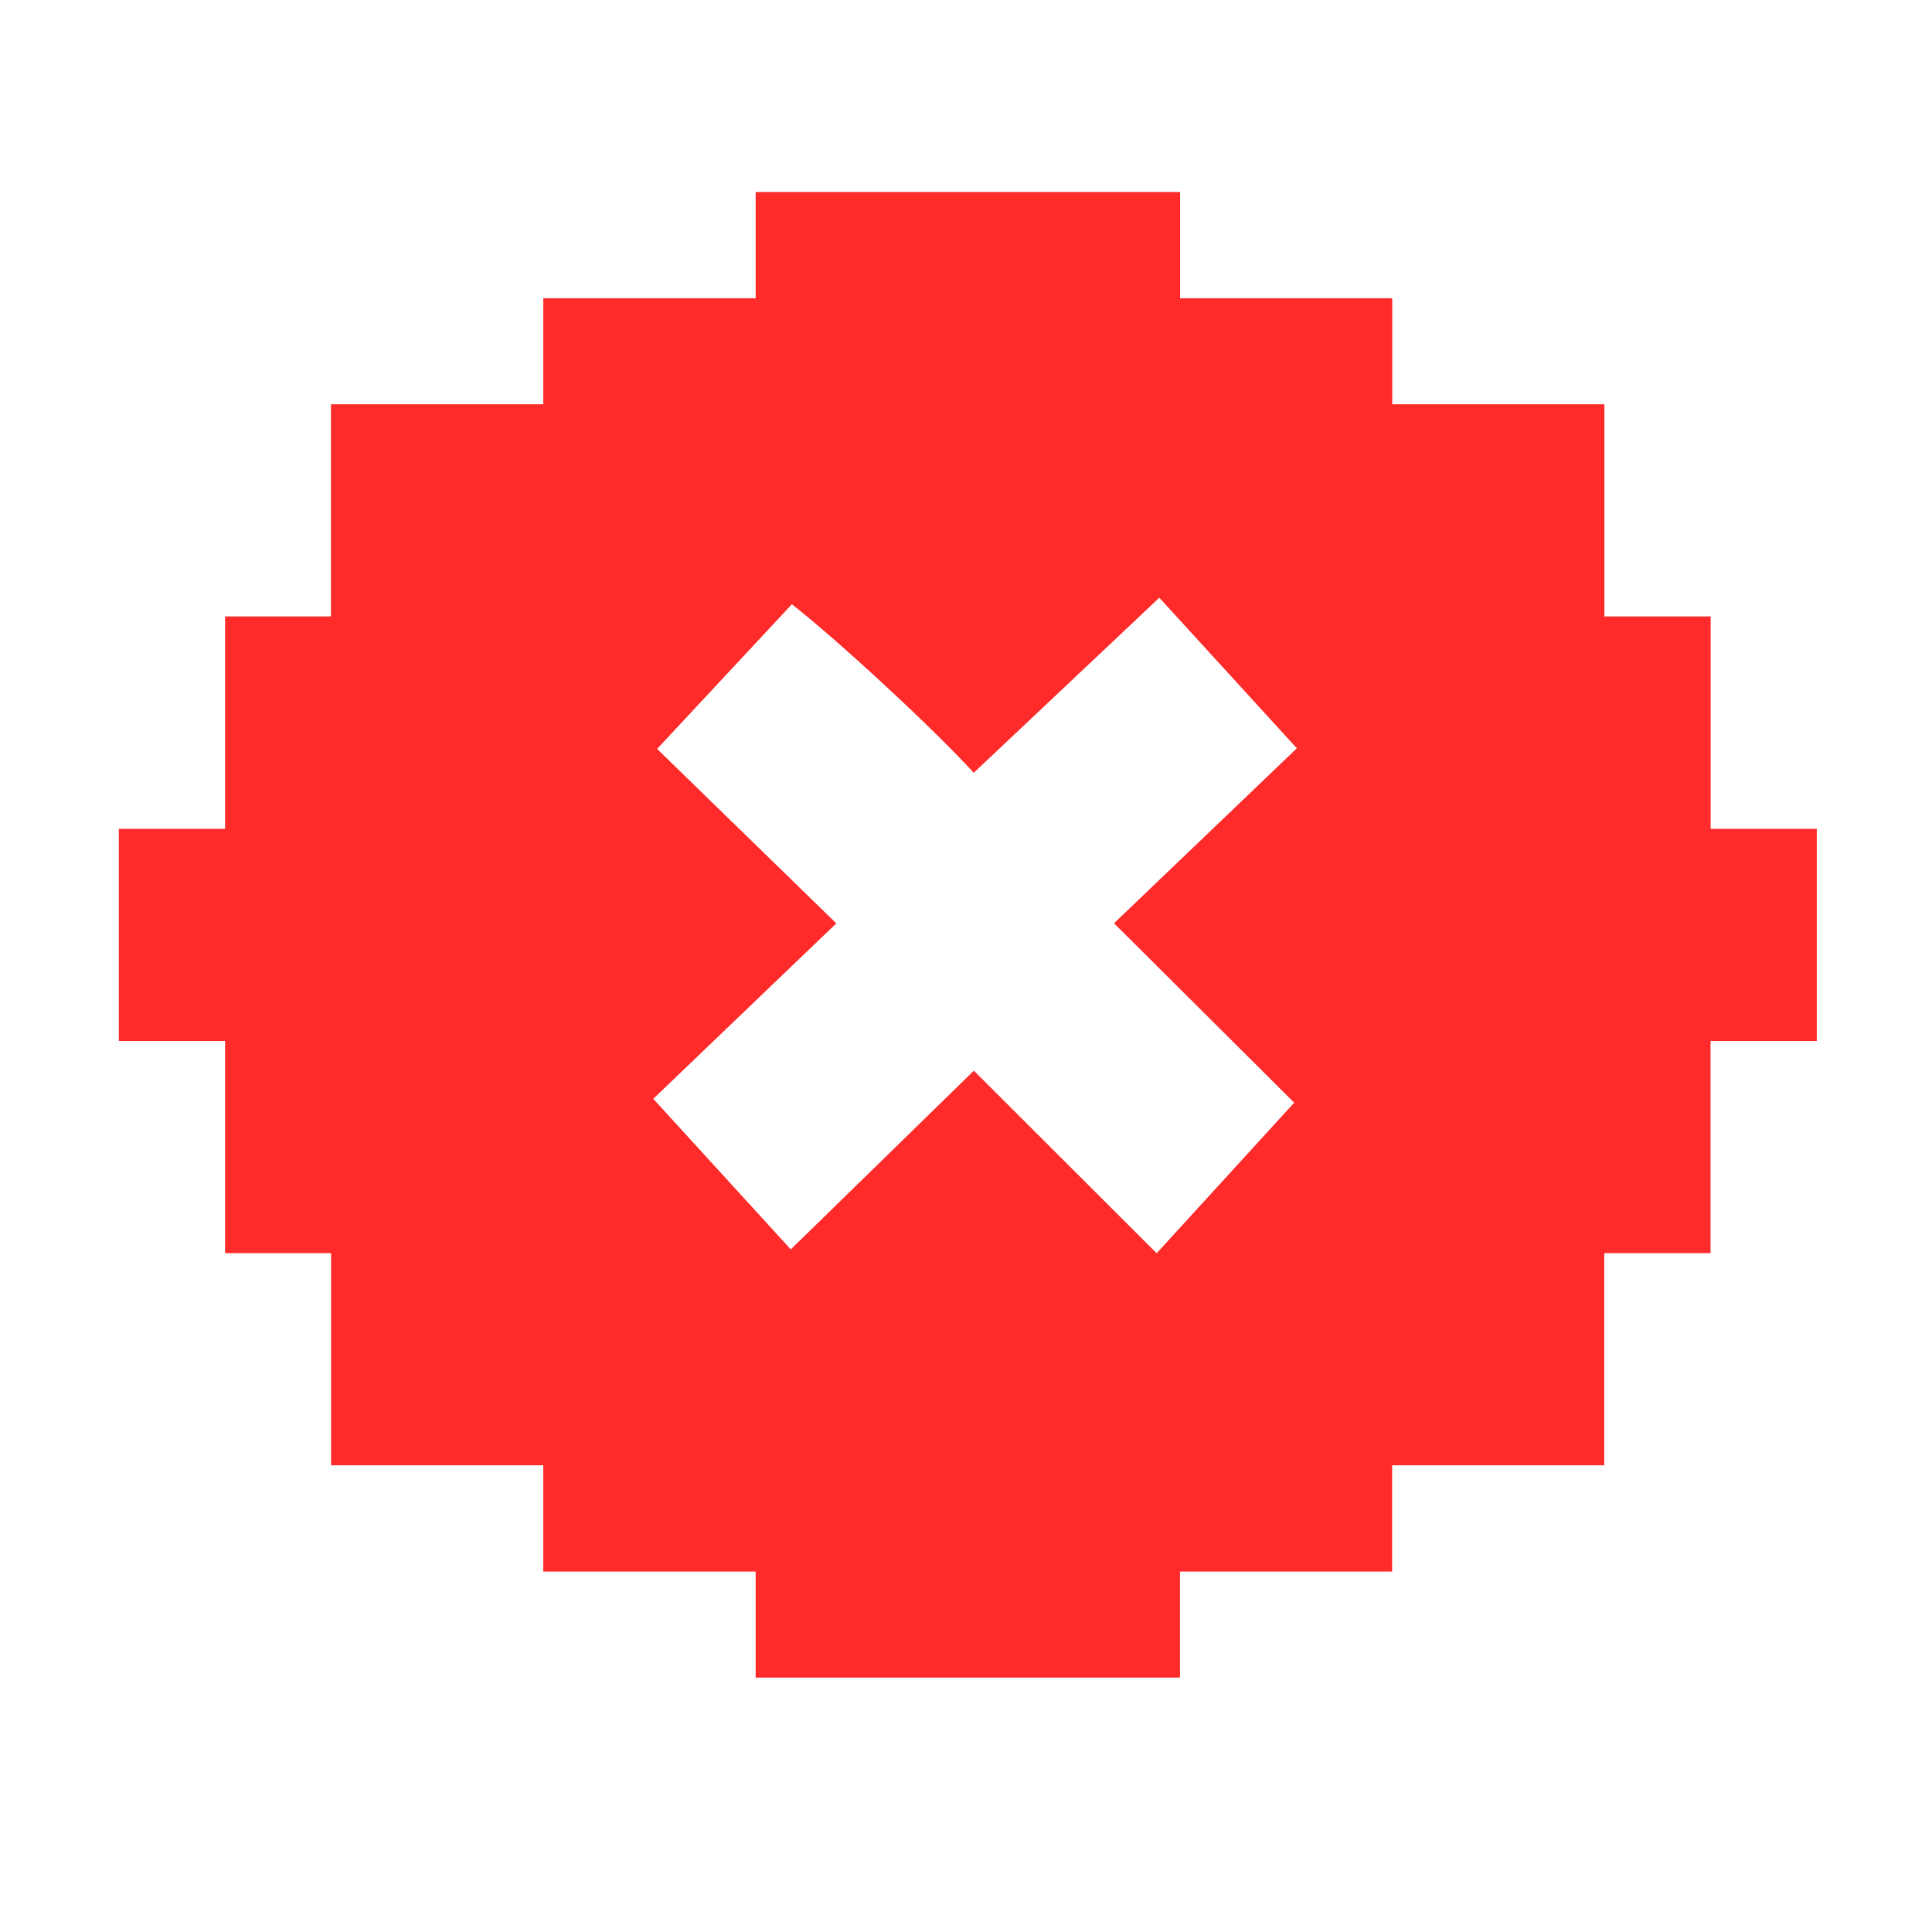<?xml version="1.0" encoding="UTF-8" standalone="no"?>
<!-- Created with Inkscape (http://www.inkscape.org/) -->

<svg
   xmlns:dc="http://purl.org/dc/elements/1.1/"
   xmlns:cc="http://creativecommons.org/ns#"
   xmlns:rdf="http://www.w3.org/1999/02/22-rdf-syntax-ns#"
   xmlns:svg="http://www.w3.org/2000/svg"
   xmlns="http://www.w3.org/2000/svg"
   xmlns:sodipodi="http://sodipodi.sourceforge.net/DTD/sodipodi-0.dtd"
   xmlns:inkscape="http://www.inkscape.org/namespaces/inkscape"
   width="16"
   height="16"
   id="svg4374"
   version="1.1"
   inkscape:version="0.92.1 r15371"
   sodipodi:docname="edit-delete.svg">
  <defs
     id="defs4376" />
  <sodipodi:namedview
     id="base"
     pagecolor="#ffffff"
     bordercolor="#666666"
     borderopacity="1.0"
     inkscape:pageopacity="0.0"
     inkscape:pageshadow="2"
     inkscape:zoom="20.758715"
     inkscape:cx="-3.5966007"
     inkscape:cy="3.5972056"
     inkscape:document-units="px"
     inkscape:current-layer="layer1"
     showgrid="true"
     inkscape:window-width="1920"
     inkscape:window-height="1027"
     inkscape:window-x="0"
     inkscape:window-y="25"
     inkscape:window-maximized="1"
     inkscape:snap-global="false">
    <inkscape:grid
       type="xygrid"
       id="grid826" />
  </sodipodi:namedview>
  <g
     inkscape:label="Capa 1"
     inkscape:groupmode="layer"
     id="layer1"
     transform="translate(0,-1036.362)">
    <g
       transform="matrix(17.801,0,0,17.801,-727.457,-8437.63)"
       id="layer9"
       style="display:inline;fill:#666666;fill-opacity:1" />
    <g
       style="fill:#666666;fill-opacity:1"
       transform="matrix(17.801,0,0,17.801,-727.457,-8437.63)"
       id="layer10" />
    <g
       style="fill:#666666;fill-opacity:1"
       transform="matrix(17.801,0,0,17.801,-727.457,-8437.63)"
       id="layer11" />
    <g
       style="fill:#666666;fill-opacity:1"
       transform="matrix(17.801,0,0,17.801,-727.457,-8437.63)"
       id="layer13" />
    <g
       style="fill:#666666;fill-opacity:1"
       transform="matrix(17.801,0,0,17.801,-727.457,-8437.63)"
       id="layer14" />
    <g
       style="fill:#666666;fill-opacity:1"
       transform="matrix(17.801,0,0,17.801,-727.457,-8437.63)"
       id="layer15" />
    <path
       style="fill:#ff2a2a;fill-opacity:1;stroke:none;stroke-width:0.055"
       d="m 6.258,1037.952 v 0.88 H 4.499 v 0.878 H 2.741 v 1.757 H 1.864 v 1.759 H 0.984 v 1.757 H 1.864 v 1.757 h 0.878 v 1.757 h 1.757 v 0.88 h 1.759 v 0.878 h 1.757 1.757 v -0.878 h 1.757 v -0.88 h 1.757 v -1.757 h 0.88 v -1.757 h 0.88 v -1.757 H 14.167 v -1.759 h -0.88 v -1.757 h -1.757 v -0.878 H 9.773 v -0.88 H 8.016 Z m 3.343,3.36 1.139,1.247 -1.514,1.449 1.492,1.486 -1.139,1.247 -1.514,-1.512 -1.516,1.48 -1.139,-1.247 1.516,-1.453 -1.484,-1.445 1.116,-1.198 c 0.398,0.312 1.196,1.053 1.506,1.396 z"
       id="rect3082"
       inkscape:connector-curvature="0" />
  </g>
</svg>
